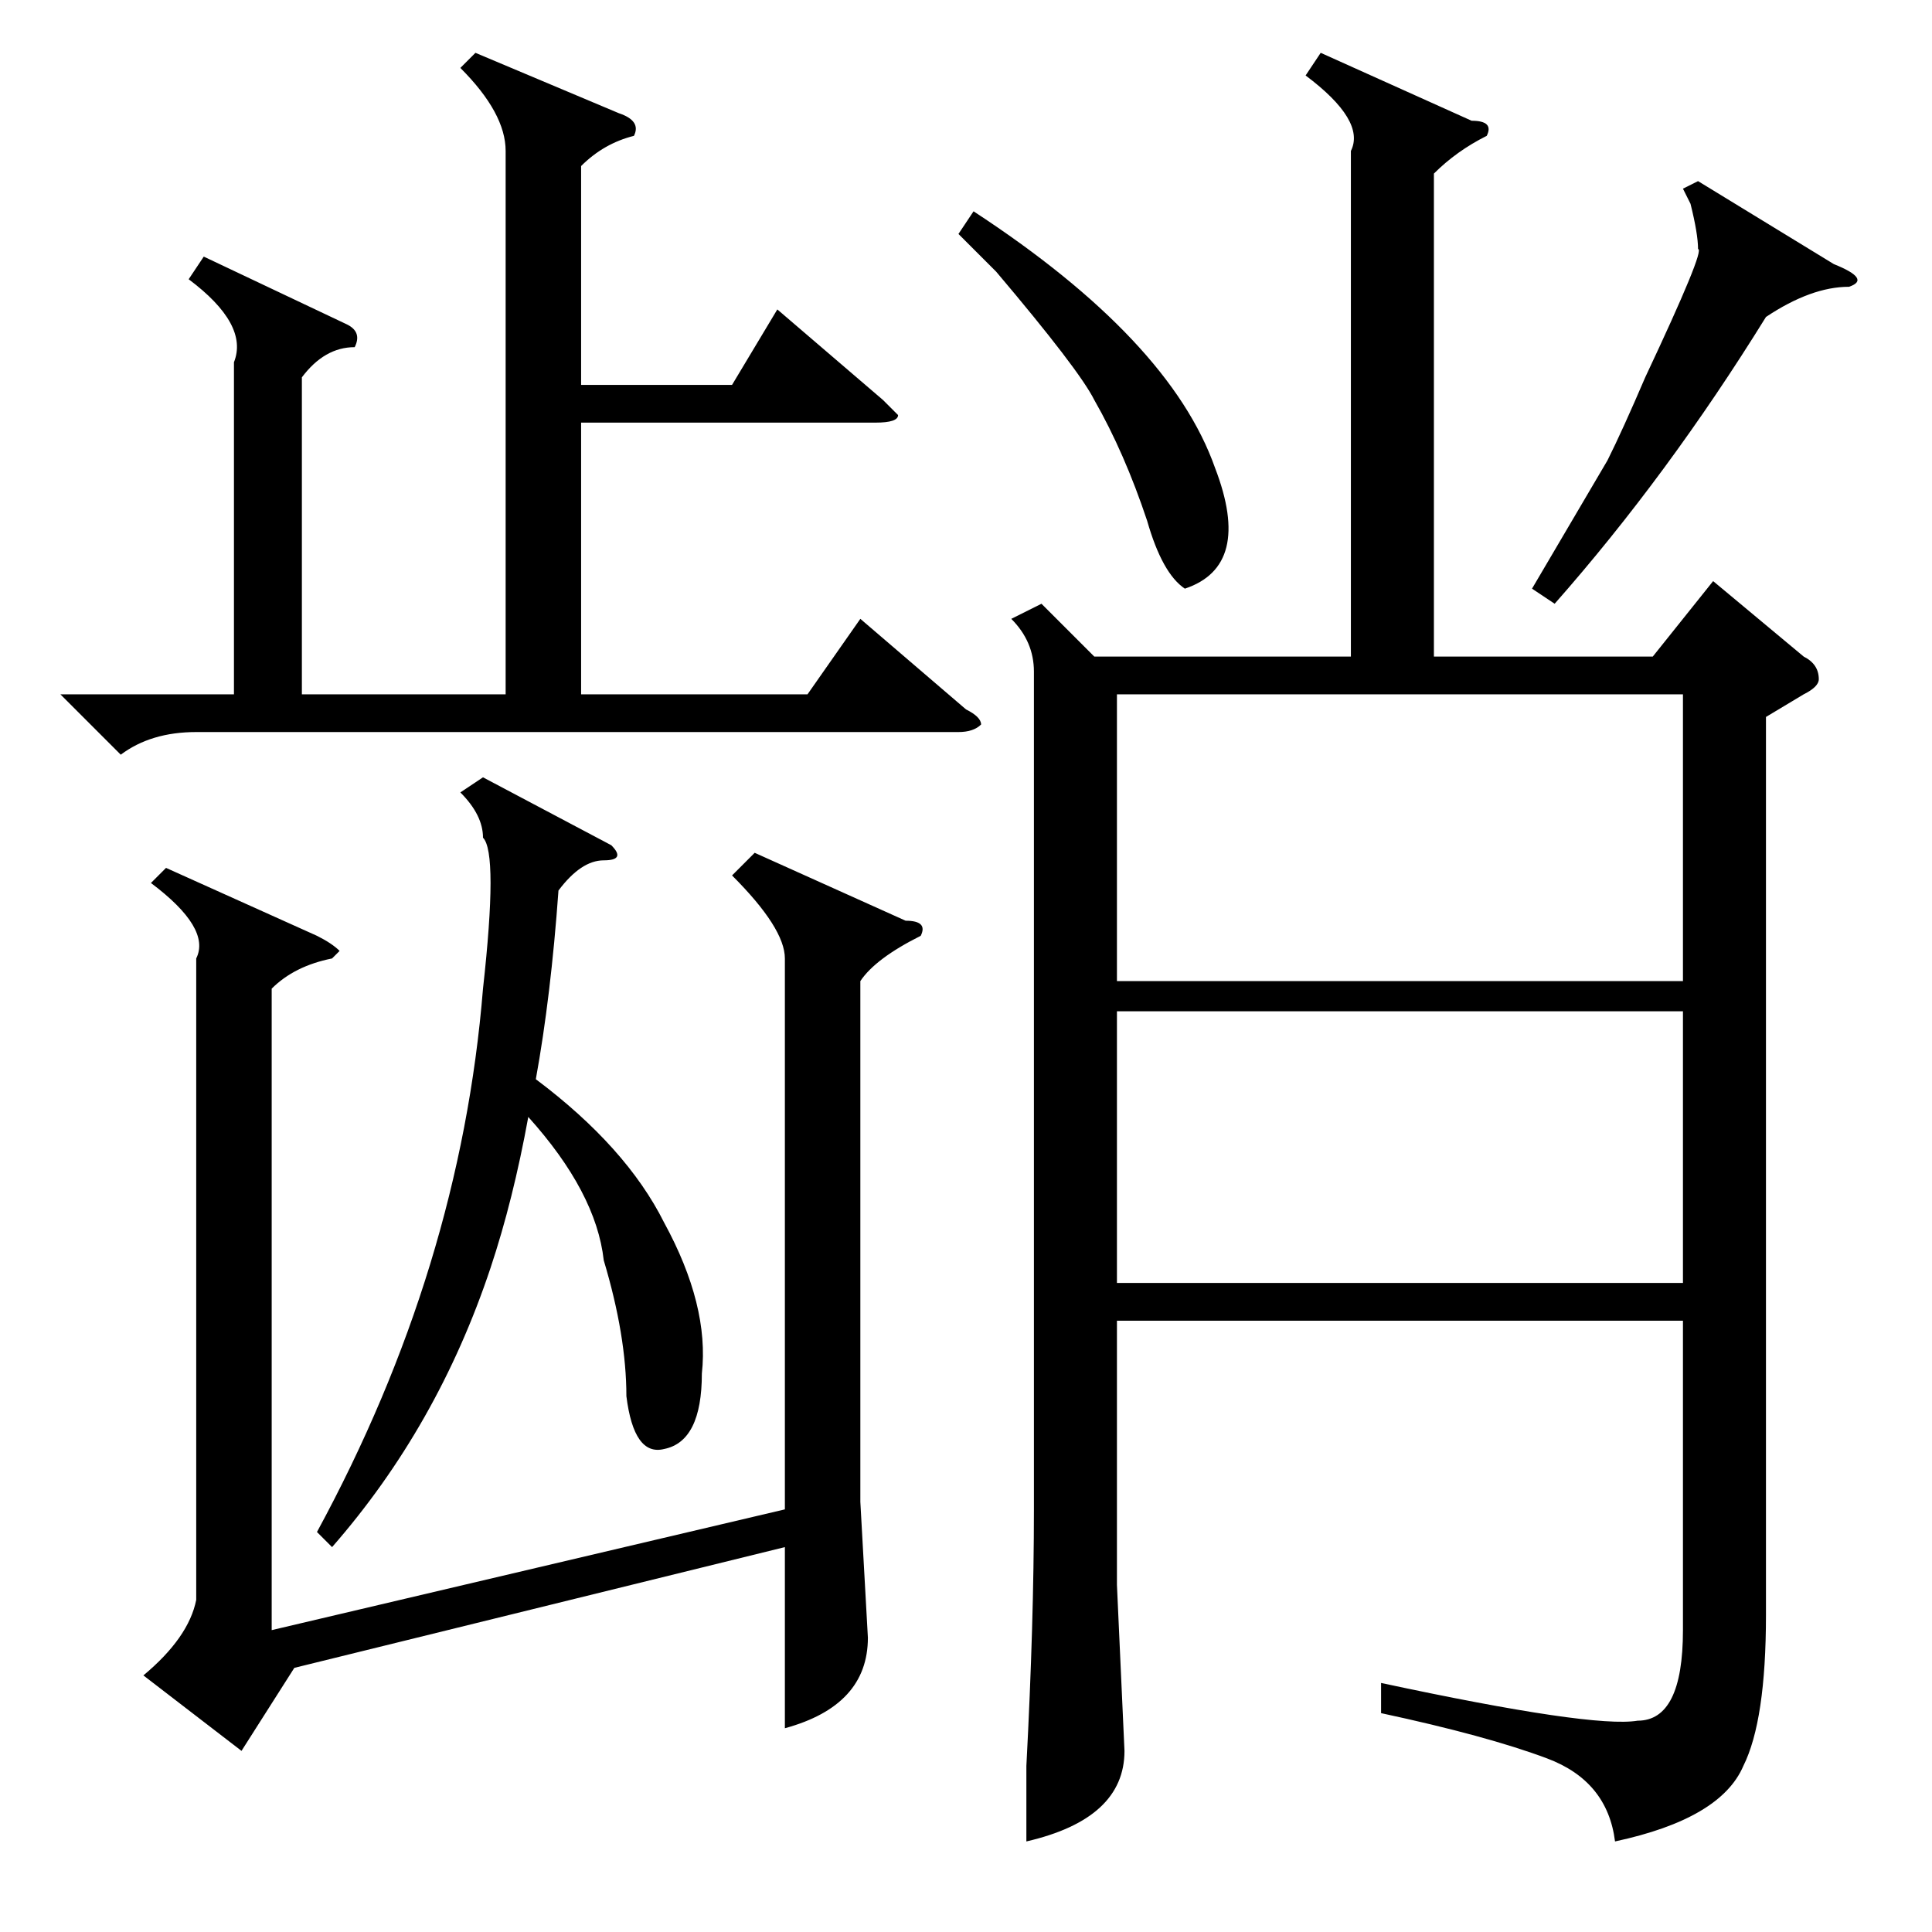 <?xml version="1.0" standalone="no"?>
<!DOCTYPE svg PUBLIC "-//W3C//DTD SVG 1.1//EN" "http://www.w3.org/Graphics/SVG/1.1/DTD/svg11.dtd" >
<svg xmlns="http://www.w3.org/2000/svg" xmlns:xlink="http://www.w3.org/1999/xlink" version="1.1" viewBox="0 -52 256 256">
  <g transform="matrix(1 0 0 -1 0 204)">
   <path fill="currentColor"
d="M138 176l7 -7h34v67q2 4 -6 10l2 3l20 -9q3 0 2 -2q-4 -2 -7 -5v-64h29l8 10l12 -10q2 -1 2 -3q0 -1 -2 -2l-5 -3v-119q0 -14 -3 -20q-3 -7 -17 -10q-1 8 -9 11t-22 6v4q28 -6 34 -5q6 0 6 12v41h-75v-35l1 -22q0 -9 -13 -12v10q1 19 1 34v111q0 4 -3 7zM148 126h75v38
h-75v-38zM223 122h-75v-36h75v36zM225 232l18 -11q5 -2 2 -3q-5 0 -11 -4q-13 -21 -28 -38l-3 2l10 17q2 4 5 11q8 17 7 17q0 2 -1 6q1 -2 -1 2zM127 225l2 3q26 -17 32 -34q5 -13 -4 -16q-3 2 -5 9q-3 9 -7 16q-2 4 -13 17zM26 129q2 4 -6 10l2 2l20 -9q2 -1 3 -2l-1 -1
q-5 -1 -8 -4v-85l68 16v73q0 4 -7 11l3 3l20 -9q3 0 2 -2q-6 -3 -8 -6v-69l1 -18q0 -9 -11 -12v24l-65 -16l-7 -11l-13 10q6 5 7 10v85zM63 249l19 -8q3 -1 2 -3q-4 -1 -7 -4v-29h20l6 10l14 -12l2 -2q0 -1 -3 -1h-39v-36h30l7 10l14 -12q2 -1 2 -2q-1 -1 -3 -1h-101
q-6 0 -10 -3l-8 8h23v44q2 5 -6 11l2 3l19 -9q2 -1 1 -3q-4 0 -7 -4v-42h27v72q0 5 -6 11zM81 144q2 -2 -1 -2t-6 -4q-1 -14 -3 -25q12 -9 17 -19q6 -11 5 -20q0 -9 -5 -10q-4 -1 -5 7q0 8 -3 18q-1 9 -10 19q-2 -11 -5 -20q-7 -21 -21 -37l-2 2q19 35 22 72q2 18 0 20
q0 3 -3 6l3 2z" />
  </g>

</svg>
